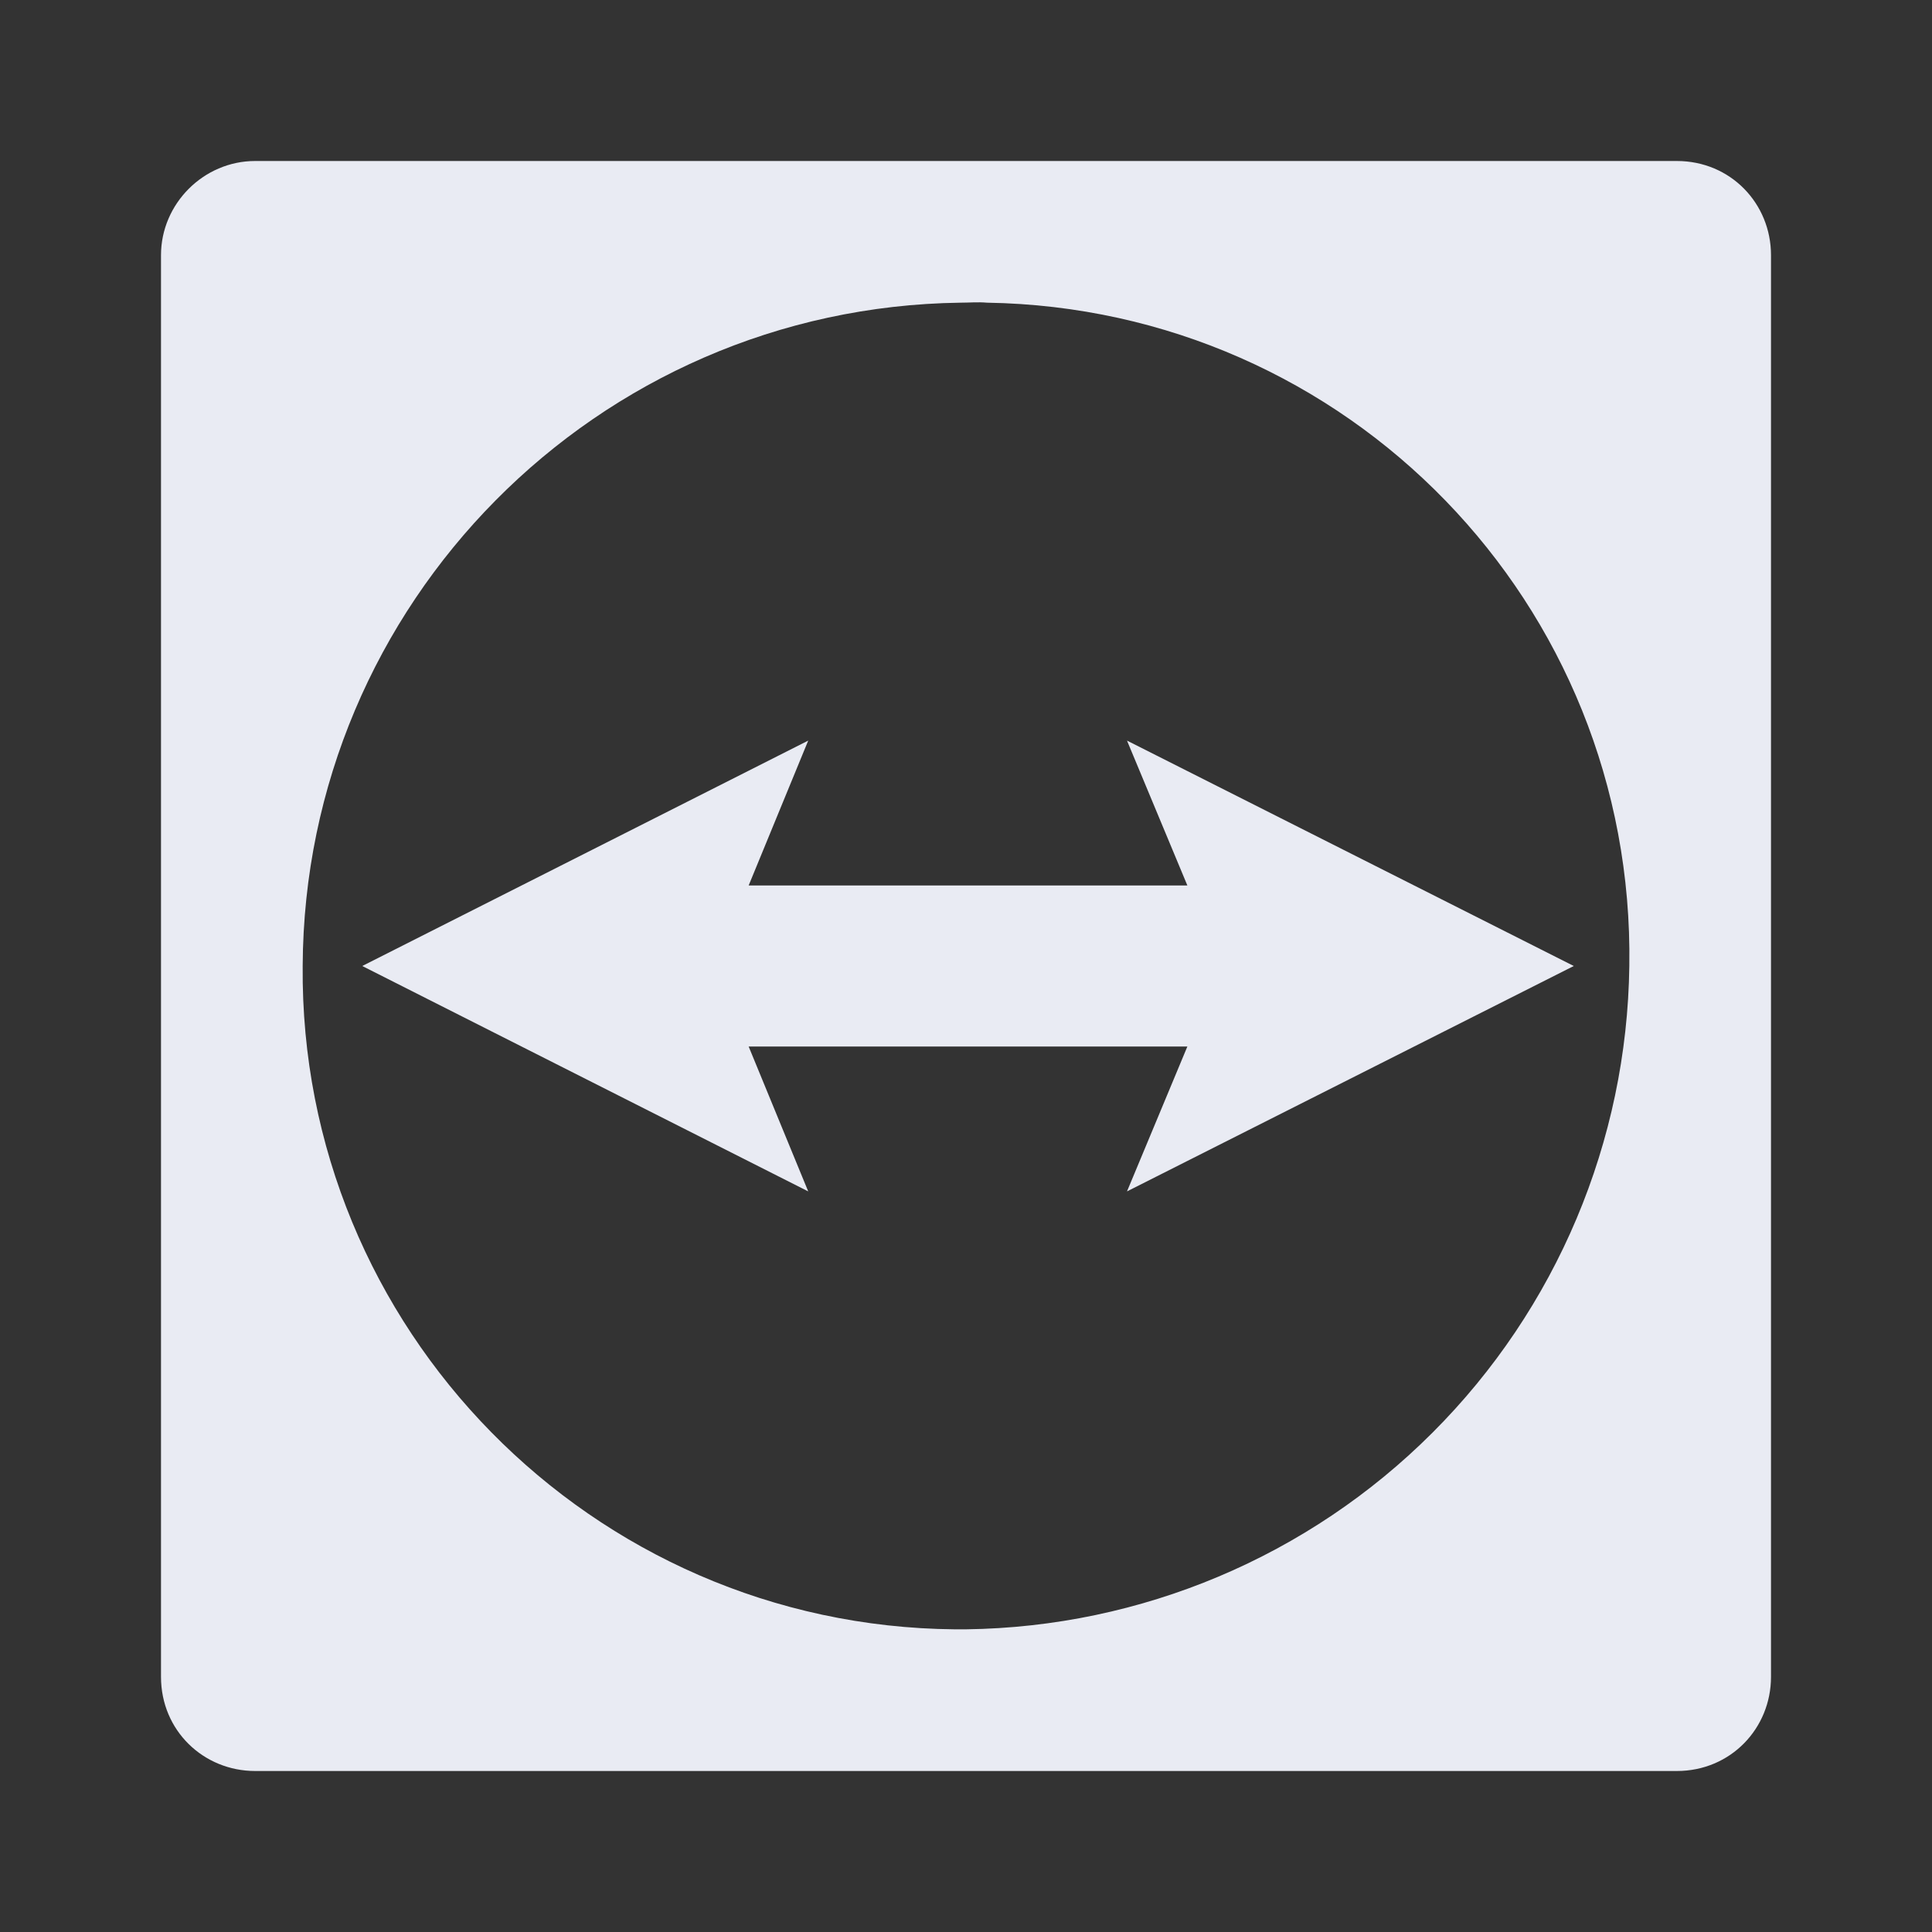<svg width="24" height="24" viewBox="0 0 24 24" fill="none" xmlns="http://www.w3.org/2000/svg">
<rect x="0" y="0" width="24" height="24" fill="#333333" stroke="none"/>
<path d="M10.04 9.2L9.3 11H14.75L14 9.2L19.55 12L14 14.8L14.75 13H9.3L10.04 14.8L4.5 12L10.04 9.2ZM20.83 22H3.17C2.53 22 2 21.5 2 20.83V3.17C2 2.53 2.53 2 3.17 2H20.83C21.5 2 22 2.53 22 3.17V20.83C22 21.47 21.5 22 20.83 22ZM11.93 3.76C7.41 3.82 3.78 7.5 3.76 12C3.72 16.5 7.35 20.2 11.86 20.24H12C14.177 20.212 16.257 19.336 17.796 17.796C19.336 16.257 20.212 14.177 20.24 12C20.31 7.5 16.74 3.83 12.26 3.76C12.15 3.75 12.04 3.76 11.93 3.76Z" fill="#E9EBF3"/>
</svg>
